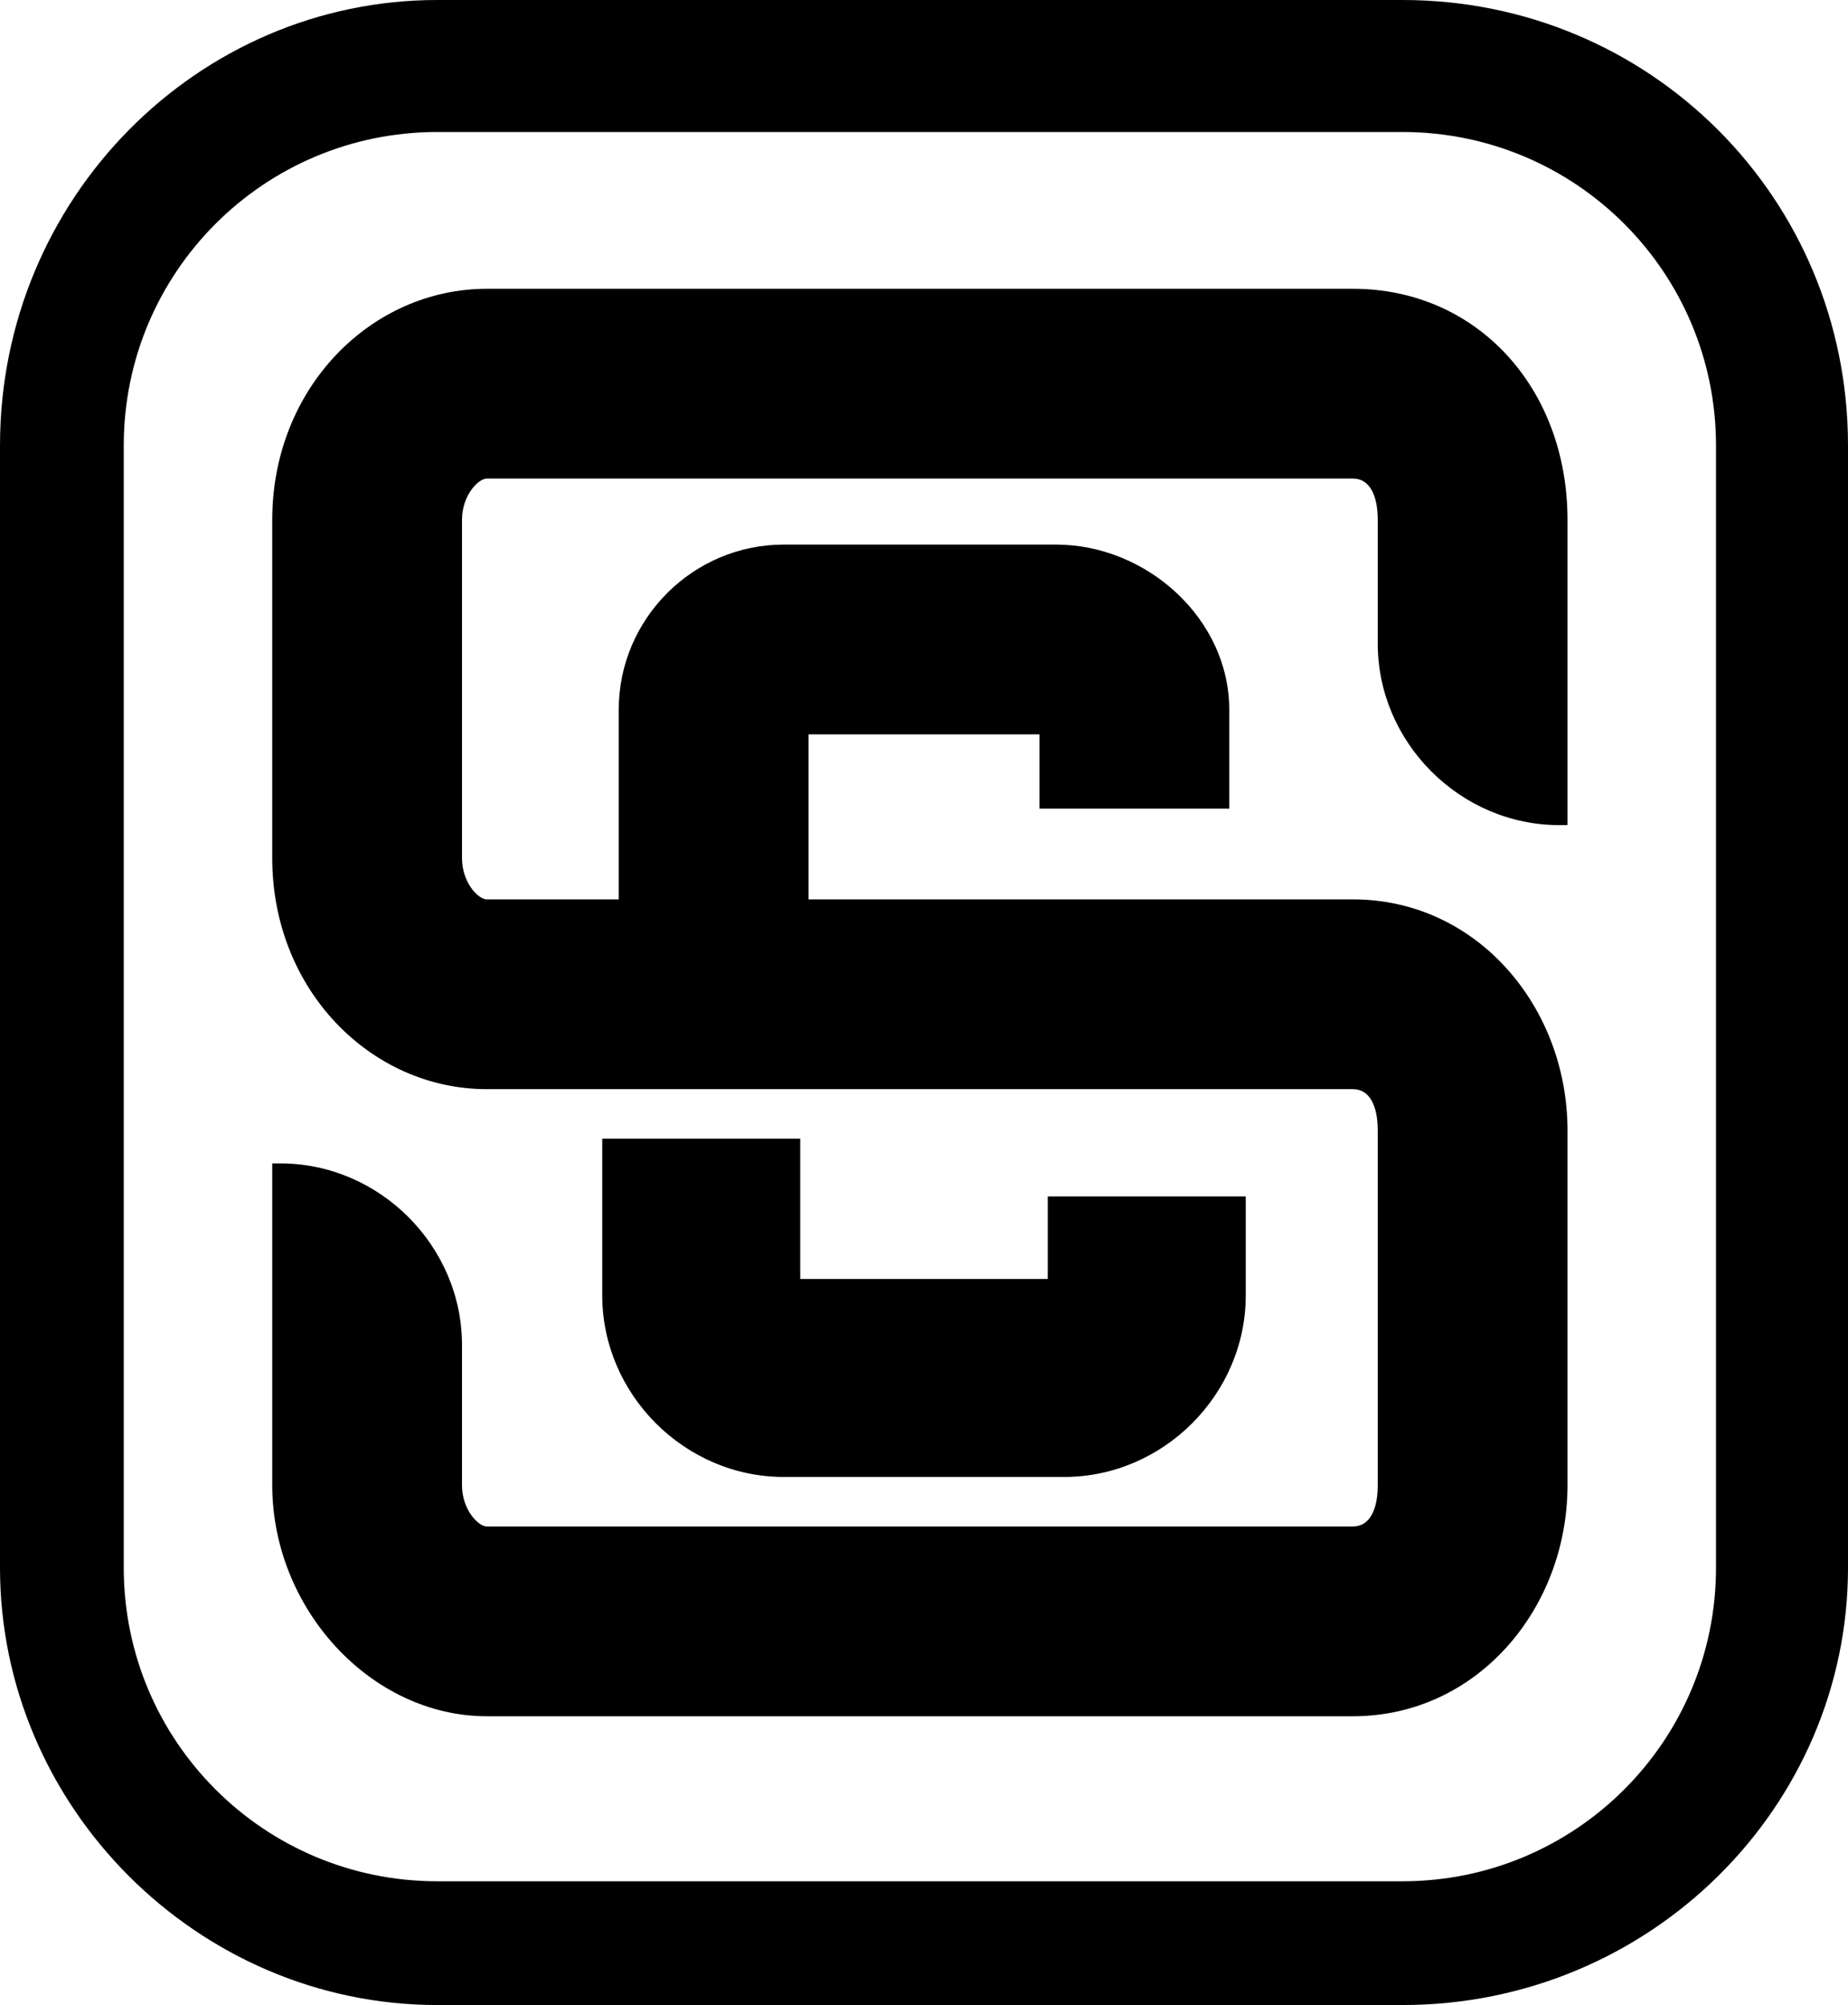 <?xml version="1.0" encoding="UTF-8" standalone="no"?>

<svg
   xml:space="preserve"
   width="2.24mm"
   height="2.43mm"
   version="1.1"
   style="clip-rule:evenodd;fill-rule:evenodd;image-rendering:optimizeQuality;shape-rendering:geometricPrecision;text-rendering:geometricPrecision"
   viewBox="0 0 224 243"
   id="svg3"
   sodipodi:docname="logo 222.svg"
   xmlns:inkscape="http://www.inkscape.org/namespaces/inkscape"
   xmlns:sodipodi="http://sodipodi.sourceforge.net/DTD/sodipodi-0.dtd"
   xmlns="http://www.w3.org/2000/svg"
   xmlns:svg="http://www.w3.org/2000/svg"><sodipodi:namedview
   id="namedview3"
   pagecolor="#ffffff"
   bordercolor="#666666"
   borderopacity="1.0"
   inkscape:showpageshadow="2"
   inkscape:pageopacity="0.0"
   inkscape:pagecheckerboard="0"
   inkscape:deskcolor="#d1d1d1"
   inkscape:document-units="mm" />
 <defs
   id="defs1"><style
     type="text/css"
     id="style1">
   <![CDATA[
    .fil0 {fill:black;fill-rule:nonzero}
   ]]>
  </style></defs>
 <g
   id="Capa_x0020_1"
   inkscape:label="Capa 1"
   inkscape:groupmode="layer"
   transform="translate(-12873,-9692)">
  <g
   id="_1823881388400">
   <path
   class="fil0"
   d="m 12946,9830 v 19 c 0,12 10,22 22,22 h 34 c 12,0 22,-10 22,-22 v -12 h -24 v 10 h -30 v -17 z"
   id="path1" />
   <path
   class="fil0"
   d="m 13040,9769 v -14 c 0,-3 -1,-5 -3,-5 h -105 c -1,0 -3,2 -3,5 v 41 c 0,3 2,5 3,5 h 16 v -23 c 0,-11 9,-20 20,-20 h 33 c 11,0 21,9 21,20 v 12 h -23 v -9 h -28 v 20 h 66 c 15,0 26,13 26,28 v 43 c 0,15 -11,28 -26,28 h -105 c -14,0 -26,-13 -26,-28 v -39 h 1 c 12,0 22,10 22,22 v 17 c 0,3 2,5 3,5 h 105 c 2,0 3,-2 3,-5 v -43 c 0,-3 -1,-5 -3,-5 h -105 c -14,0 -26,-12 -26,-28 v -41 c 0,-16 12,-28 26,-28 h 105 c 15,0 26,12 26,28 v 14 0 23 h -1 c -12,0 -22,-10 -22,-22 z"
   id="path2" />
   <path
   class="fil0"
   d="m 12926,9708 c -21,0 -38,17 -38,38 v 136 c 0,21 17,38 38,38 h 117 c 21,0 38,-17 38,-38 v -136 c 0,-21 -17,-38 -38,-38 z m 117,227 h -117 c -29,0 -53,-24 -53,-53 v -136 c 0,-30 24,-54 53,-54 h 117 c 30,0 54,24 54,54 v 136 c 0,29 -24,53 -54,53 z"
   id="path3" />
  </g>
 </g>
</svg>

